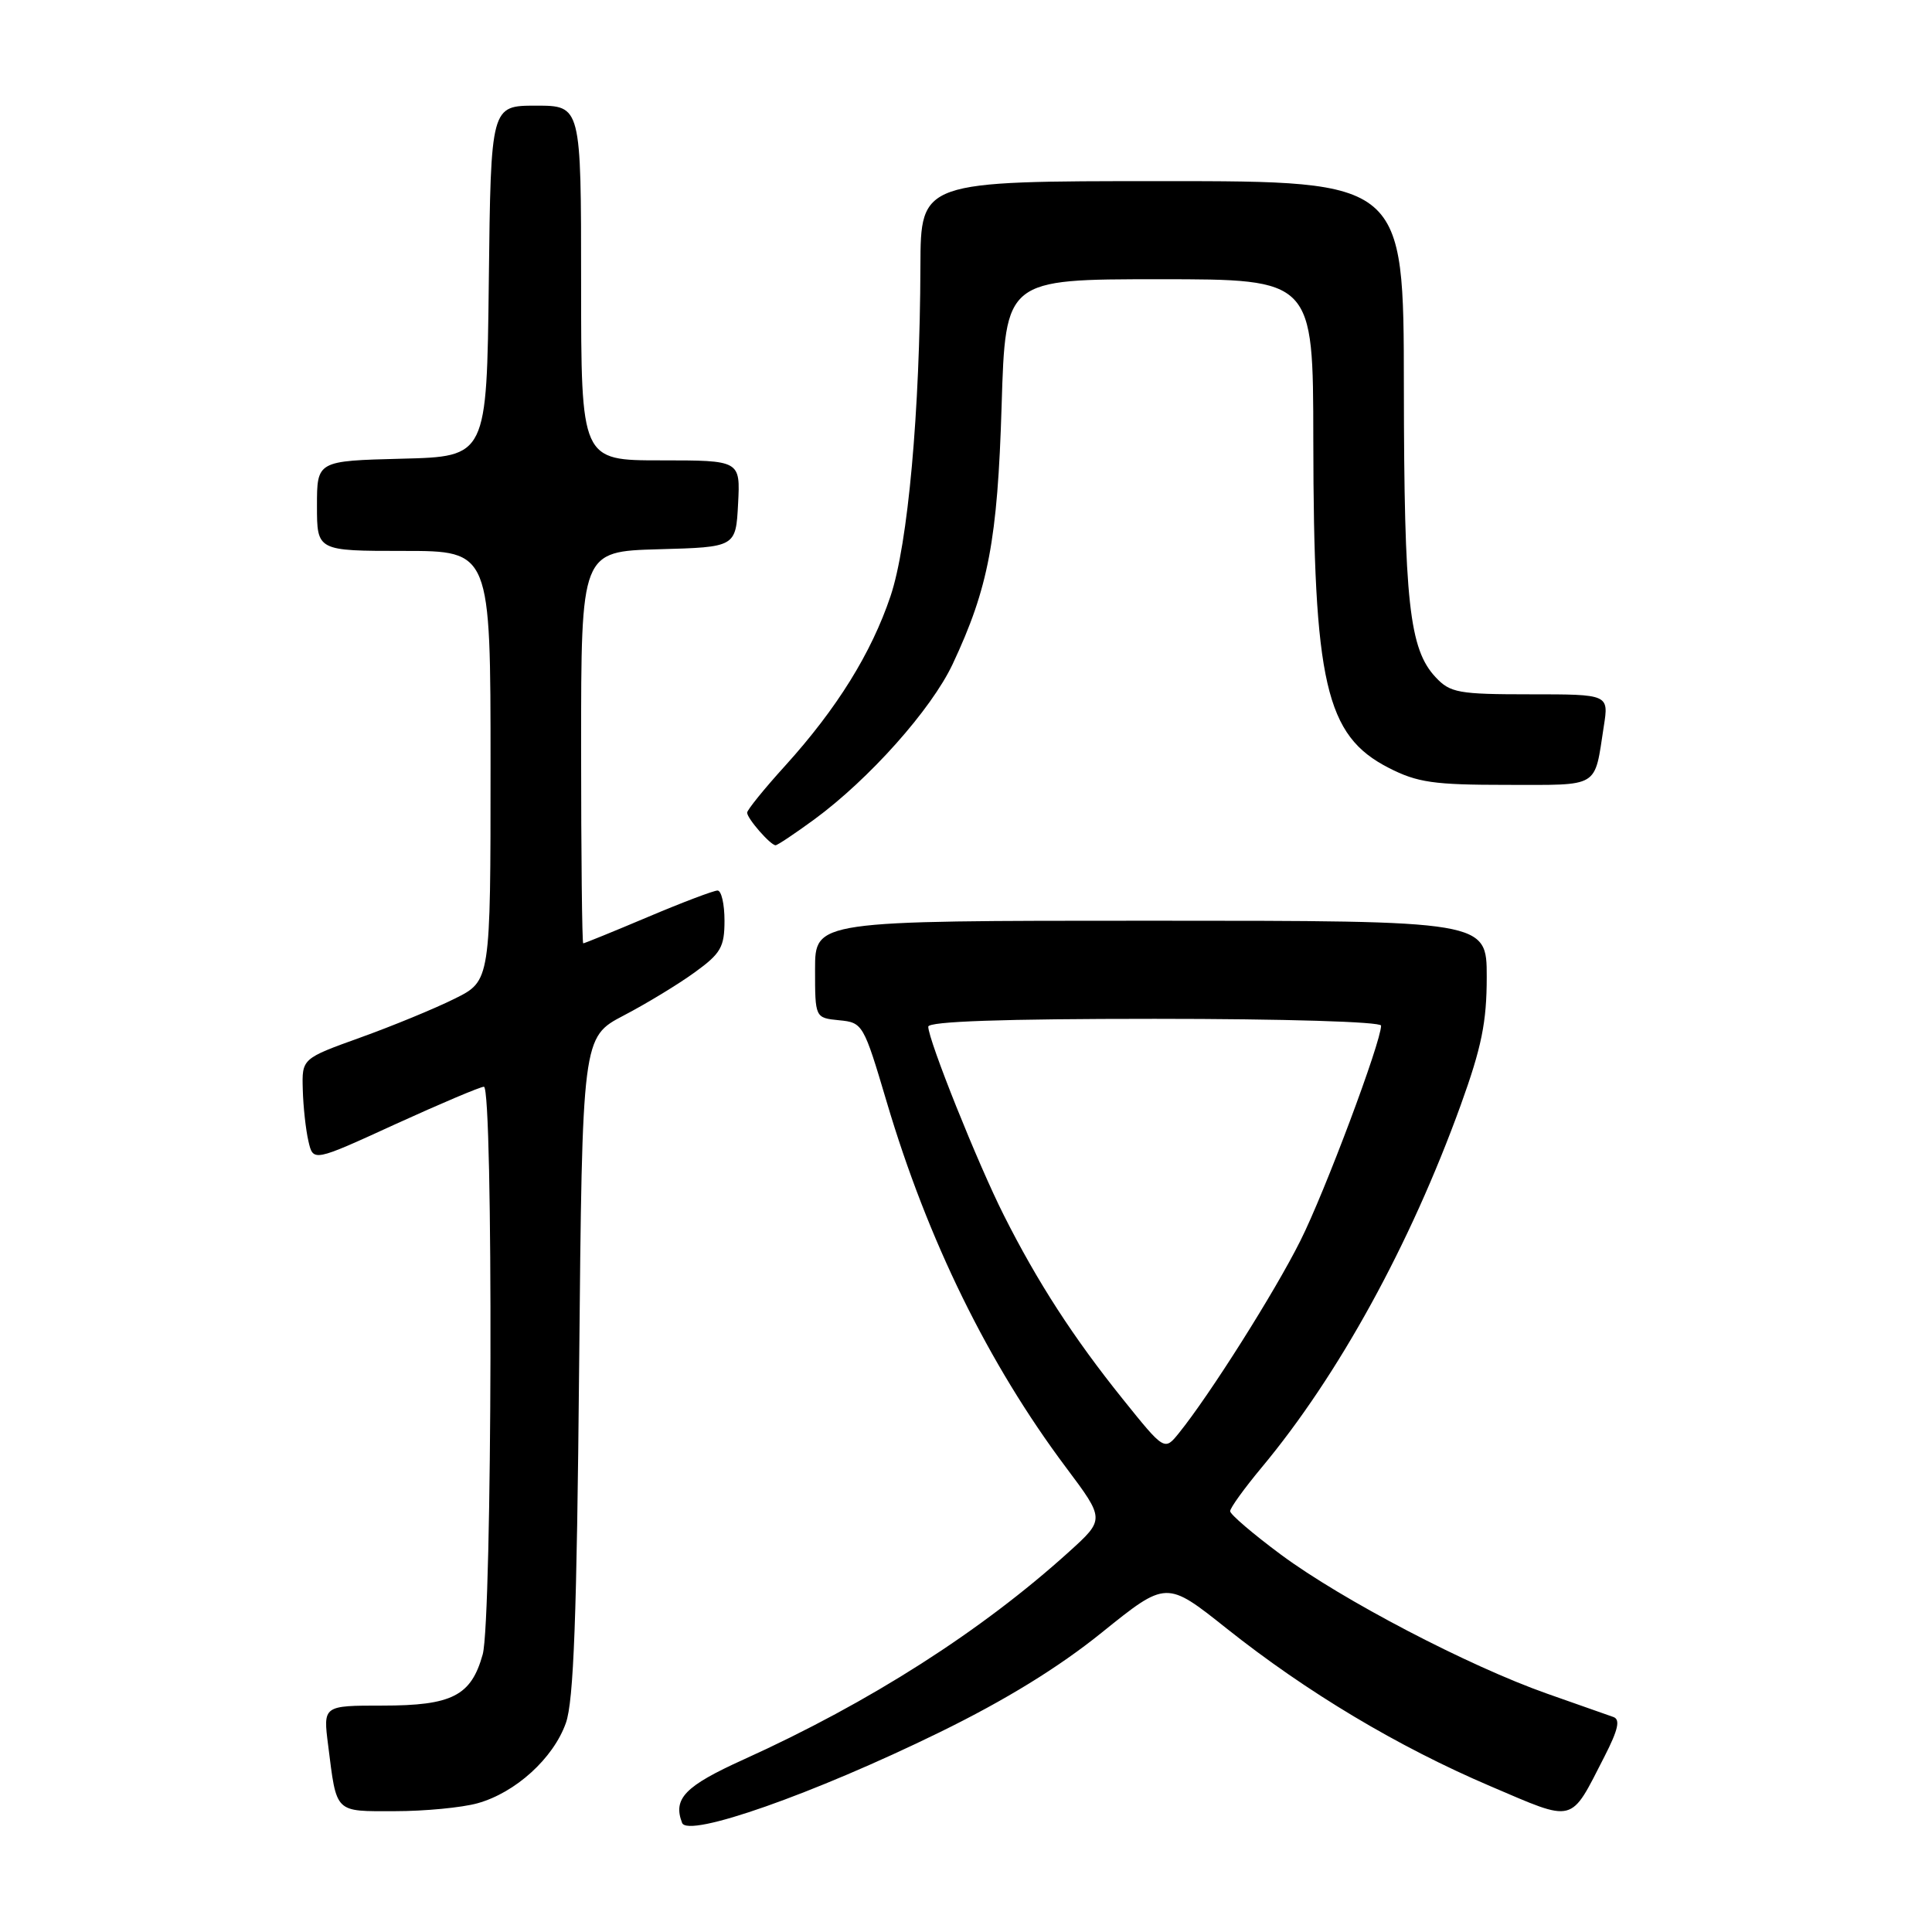 <?xml version="1.0" encoding="UTF-8" standalone="no"?>
<!DOCTYPE svg PUBLIC "-//W3C//DTD SVG 1.1//EN" "http://www.w3.org/Graphics/SVG/1.1/DTD/svg11.dtd" >
<svg xmlns="http://www.w3.org/2000/svg" xmlns:xlink="http://www.w3.org/1999/xlink" version="1.1" viewBox="0 0 256 256">
 <g >
 <path fill="currentColor"
d=" M 124.50 229.54 C 133.25 225.26 140.29 220.93 146.02 216.30 C 154.55 209.43 154.55 209.43 162.52 215.77 C 173.17 224.24 185.22 231.44 197.44 236.66 C 208.83 241.52 207.99 241.74 212.61 232.73 C 214.42 229.19 214.72 227.84 213.78 227.51 C 213.07 227.26 209.12 225.87 205.00 224.42 C 194.61 220.76 177.82 211.99 169.75 206.01 C 166.04 203.26 163.00 200.66 163.00 200.24 C 163.00 199.81 164.87 197.22 167.15 194.48 C 177.34 182.26 186.84 164.97 193.55 146.44 C 196.32 138.77 197.00 135.44 197.00 129.45 C 197.00 122.00 197.00 122.00 152.50 122.00 C 108.00 122.00 108.00 122.00 108.00 128.44 C 108.00 134.87 108.00 134.87 111.19 135.19 C 114.32 135.49 114.43 135.69 117.49 146.00 C 122.92 164.32 130.96 180.71 141.27 194.47 C 146.40 201.32 146.40 201.32 141.65 205.62 C 130.02 216.14 115.26 225.57 98.54 233.14 C 90.76 236.66 89.14 238.32 90.38 241.54 C 91.15 243.57 107.83 237.70 124.50 229.54 Z  M 63.28 238.94 C 68.31 237.54 73.32 232.99 74.98 228.31 C 76.02 225.40 76.43 214.23 76.74 180.97 C 77.15 137.44 77.15 137.44 82.64 134.56 C 85.67 132.98 89.91 130.40 92.07 128.83 C 95.51 126.34 96.00 125.49 96.00 121.99 C 96.00 119.80 95.59 118.00 95.08 118.00 C 94.57 118.00 90.42 119.57 85.86 121.50 C 81.30 123.43 77.43 125.00 77.28 125.00 C 77.13 125.00 77.00 113.32 77.00 99.03 C 77.00 73.07 77.00 73.07 87.25 72.78 C 97.50 72.50 97.50 72.50 97.80 66.75 C 98.10 61.00 98.10 61.00 87.55 61.00 C 77.00 61.00 77.00 61.00 77.00 37.50 C 77.00 14.00 77.00 14.00 71.02 14.00 C 65.04 14.00 65.04 14.00 64.77 37.25 C 64.50 60.50 64.50 60.50 53.25 60.78 C 42.00 61.07 42.00 61.07 42.00 67.03 C 42.00 73.00 42.00 73.00 53.50 73.00 C 65.00 73.00 65.00 73.00 65.00 101.48 C 65.00 129.97 65.00 129.97 60.25 132.33 C 57.64 133.63 52.01 135.95 47.75 137.48 C 40.00 140.27 40.00 140.27 40.12 144.38 C 40.18 146.65 40.52 149.73 40.87 151.22 C 41.50 153.95 41.50 153.95 52.37 148.97 C 58.36 146.24 63.64 144.00 64.12 144.00 C 65.38 144.00 65.23 214.65 63.96 219.22 C 62.43 224.71 59.91 226.00 50.68 226.00 C 42.81 226.00 42.81 226.00 43.48 231.25 C 44.63 240.36 44.27 240.00 52.32 239.99 C 56.27 239.99 61.20 239.52 63.28 238.94 Z  M 107.88 108.59 C 115.18 103.23 123.40 94.01 126.23 88.00 C 130.97 77.91 132.18 71.56 132.72 53.75 C 133.23 37.00 133.23 37.00 153.62 37.00 C 174.00 37.00 174.00 37.00 174.02 58.25 C 174.05 90.57 175.64 97.47 184.02 101.75 C 187.81 103.69 189.98 104.00 199.64 104.00 C 212.10 104.00 211.23 104.53 212.51 96.25 C 213.18 92.00 213.18 92.00 202.76 92.00 C 193.26 92.00 192.16 91.80 190.24 89.75 C 186.73 86.02 186.05 79.80 186.02 51.25 C 186.00 24.00 186.00 24.00 154.00 24.00 C 122.00 24.00 122.00 24.00 121.96 35.25 C 121.90 54.57 120.31 72.13 118.00 78.99 C 115.46 86.54 110.90 93.88 104.07 101.43 C 101.28 104.50 99.00 107.32 99.00 107.68 C 99.00 108.46 102.10 112.00 102.77 112.00 C 103.02 112.00 105.32 110.46 107.88 108.59 Z  M 148.77 185.38 C 142.24 177.25 137.48 169.90 133.02 161.04 C 129.58 154.23 123.00 137.80 123.00 136.04 C 123.00 135.34 132.94 135.00 153.00 135.00 C 170.19 135.00 183.00 135.39 183.00 135.90 C 183.00 138.07 175.54 157.98 172.30 164.42 C 168.92 171.19 160.29 184.84 156.22 189.88 C 154.30 192.26 154.30 192.26 148.77 185.38 Z "/>
</g>
</svg>